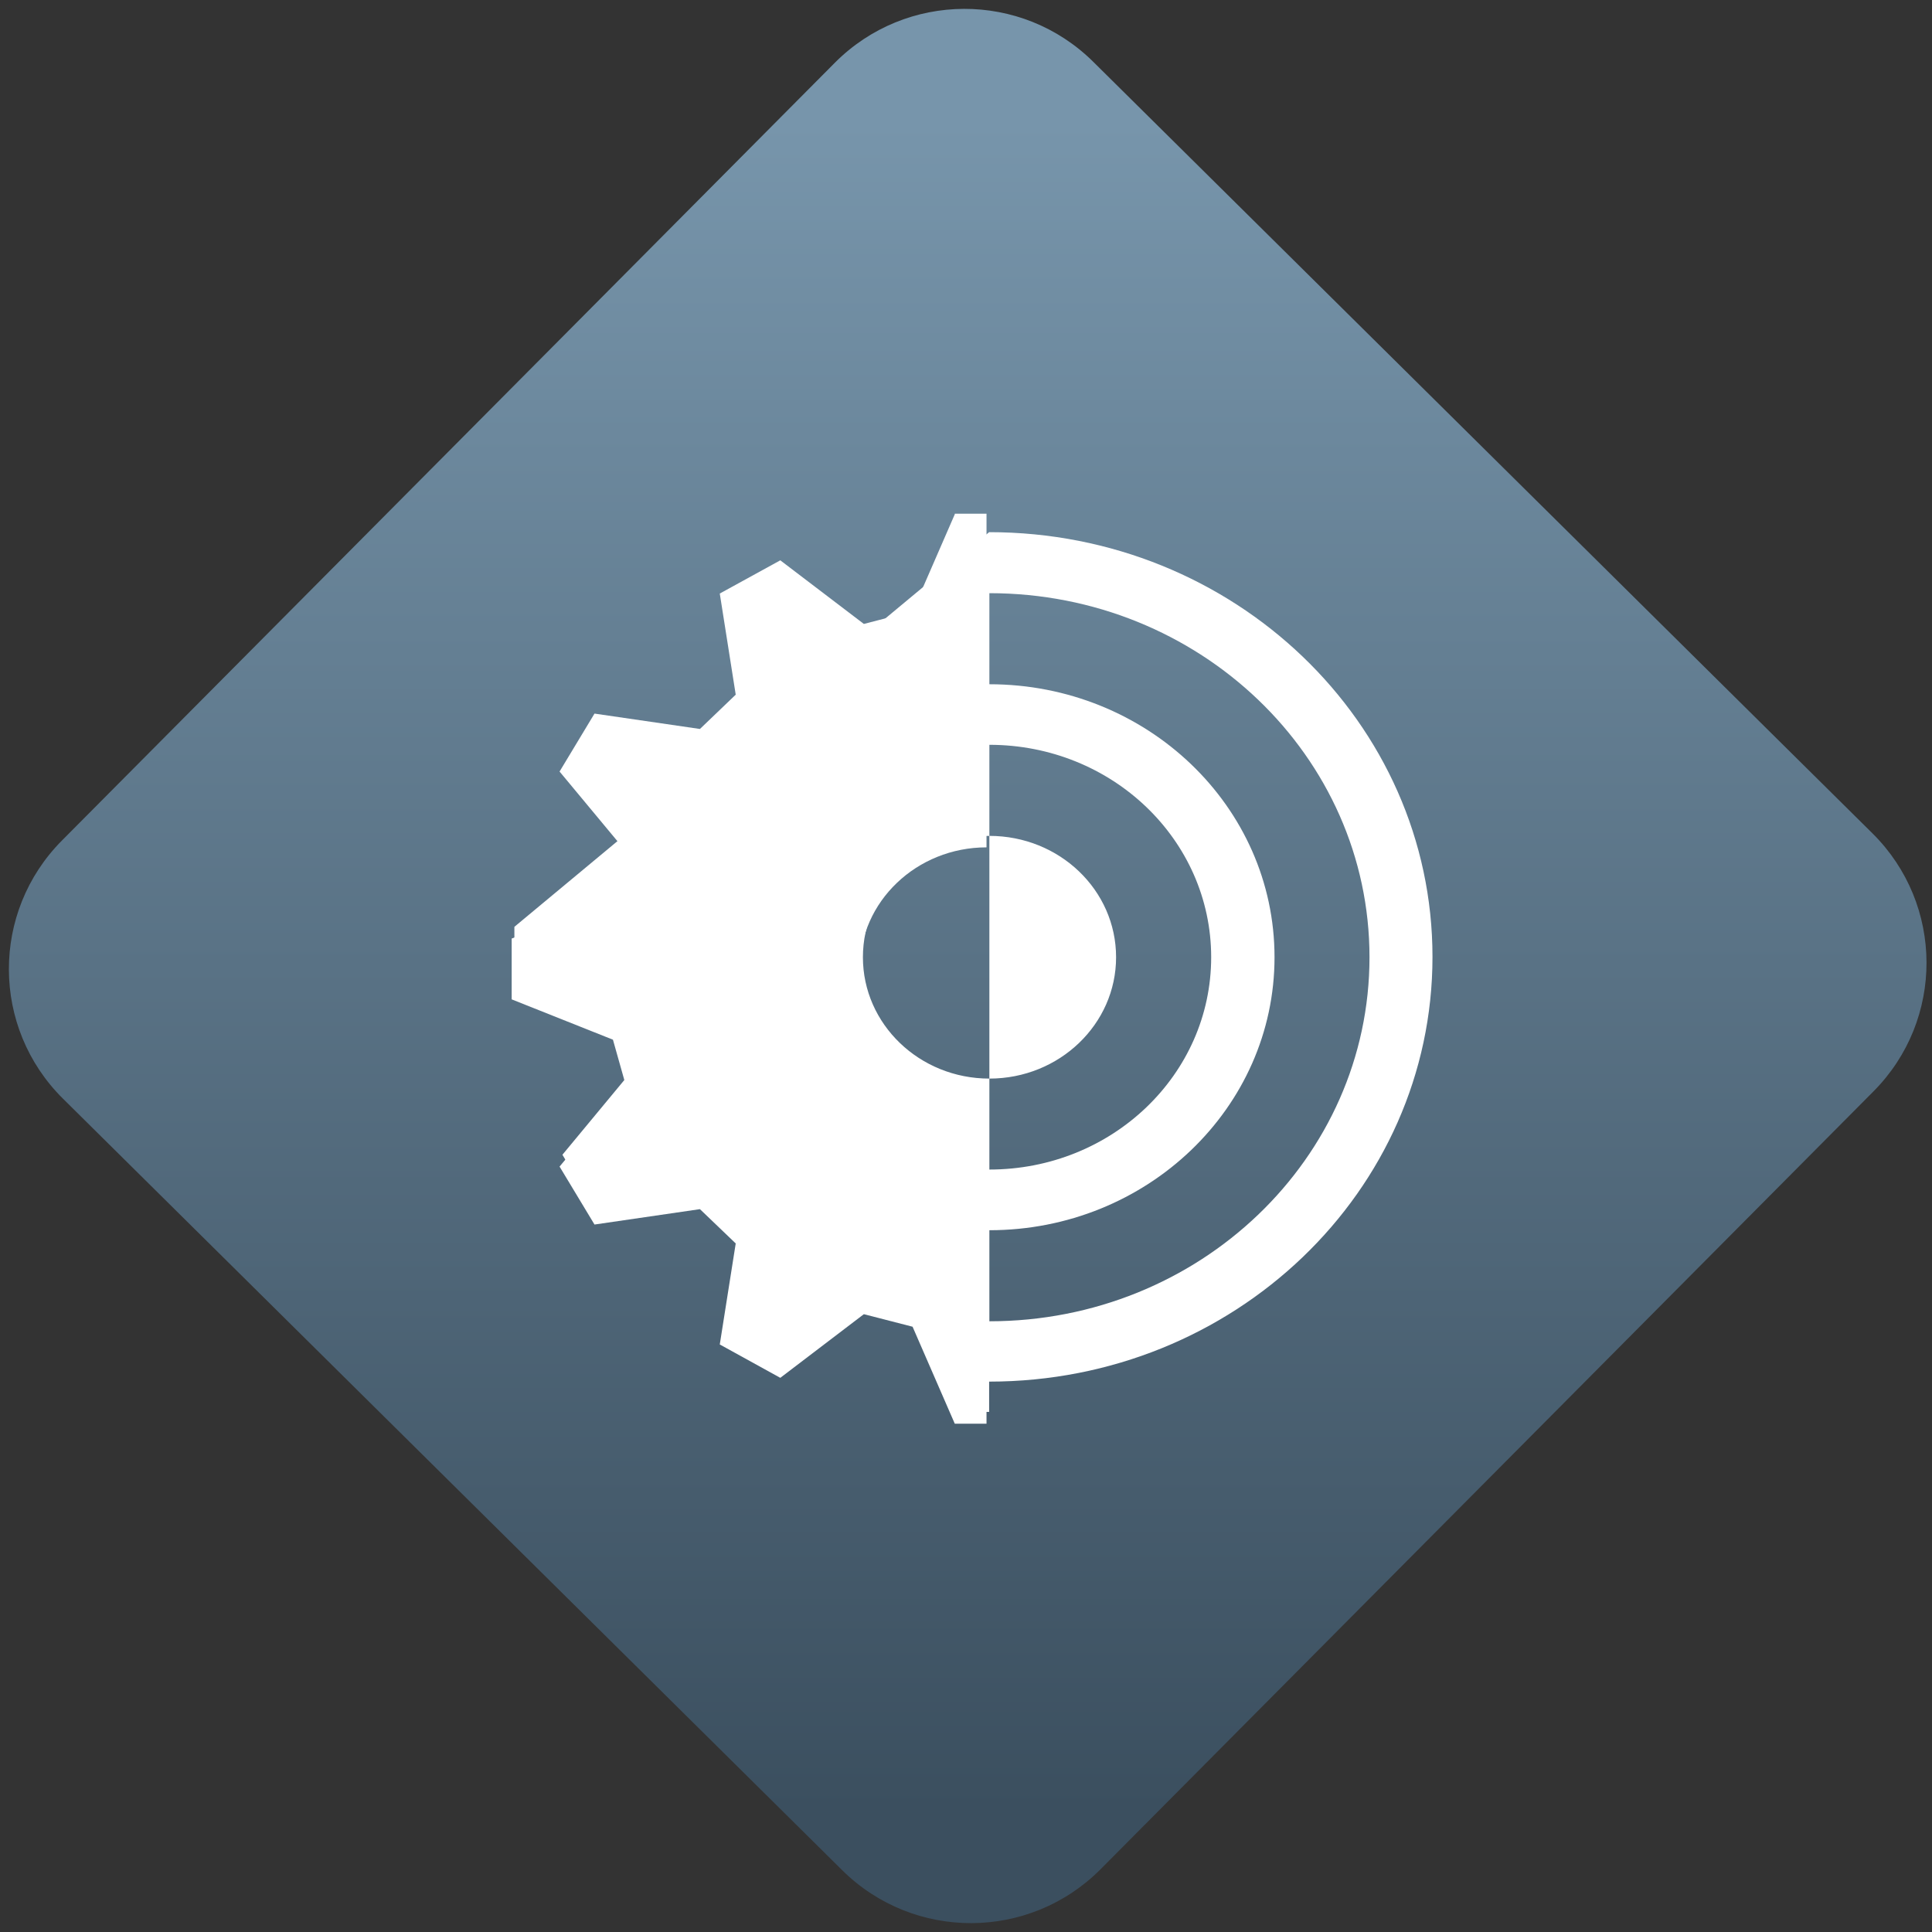 <svg width="64" height="64" viewBox="0 0 64 64" version="1.1"><rect x="0" y="0" width="64" height="64" fill="#333333" stroke="none"/><defs><linearGradient id="linear-pattern-0" gradientUnits="userSpaceOnUse" x1="0" y1="0" x2="0" y2="1" gradientTransform="matrix(60, 0, 0, 56, 0, 4)"><stop offset="0" stop-color="#7795ab" stop-opacity="1"/><stop offset="1" stop-color="#3b4f5f" stop-opacity="1"/></linearGradient></defs><path fill="url(#linear-pattern-0)" fill-opacity="1" d="M 36.219 2.051 L 62.027 27.605 C 64.402 29.957 64.418 33.785 62.059 36.156 L 36.461 61.918 C 34.105 64.289 30.27 64.305 27.895 61.949 L 2.086 36.395 C -0.289 34.043 -0.305 30.215 2.051 27.844 L 27.652 2.082 C 30.008 -0.289 33.844 -0.305 36.219 2.051 Z M 36.219 2.051 " /><g transform="matrix(1.008,0,0,1.003,16.221,16.077)"><path fill-rule="nonzero" fill="rgb(100%, 100%, 100%)" fill-opacity="1" d="M 0.812 14.582 L 0.812 16.586 L 4.141 17.922 L 4.574 19.461 L 2.391 22.109 L 3.531 24.02 L 7 23.516 L 8.176 24.648 L 7.652 27.984 L 9.641 29.086 L 12.387 26.984 L 13.988 27.398 L 15.375 30.602 L 16.414 30.602 L 16.414 29.602 C 24.461 29.602 30.984 23.32 30.984 15.574 C 30.984 7.828 24.461 1.547 16.414 1.547 Z M 16.422 3.562 C 23.324 3.562 28.914 8.945 28.914 15.586 C 28.914 22.227 23.324 27.609 16.422 27.609 L 16.422 24.602 C 21.598 24.602 25.793 20.562 25.793 15.586 C 25.793 10.602 21.598 6.57 16.422 6.57 Z M 16.422 8.57 C 20.453 8.57 23.711 11.707 23.711 15.586 C 23.711 19.461 20.453 22.598 16.422 22.598 L 16.422 19.594 C 14.125 19.594 12.266 17.797 12.266 15.586 C 12.266 13.367 14.125 11.578 16.422 11.578 Z M 16.422 11.578 L 16.422 19.594 C 18.723 19.594 20.586 17.797 20.586 15.586 C 20.586 13.367 18.723 11.578 16.422 11.578 Z M 16.422 11.578 "/><path fill-rule="nonzero" fill="rgb(100%, 100%, 100%)" fill-opacity="1" d="M 15.285 0.957 L 13.898 4.16 L 12.297 4.578 L 9.551 2.477 L 7.562 3.574 L 8.086 6.914 L 6.91 8.047 L 3.445 7.539 L 2.297 9.453 L 4.484 12.098 L 4.051 13.641 L 0.723 14.969 L 0.723 16.977 L 4.051 18.309 L 4.484 19.852 L 2.297 22.5 L 3.445 24.414 L 6.91 23.906 L 8.086 25.039 L 7.562 28.375 L 9.551 29.477 L 12.297 27.375 L 13.898 27.789 L 15.285 30.992 L 16.328 30.992 L 16.328 19.969 C 14.031 19.969 12.16 18.18 12.16 15.965 C 12.16 13.75 14.031 11.957 16.328 11.957 L 16.328 0.938 L 15.285 0.938 Z M 15.285 0.957 "/></g></svg>
